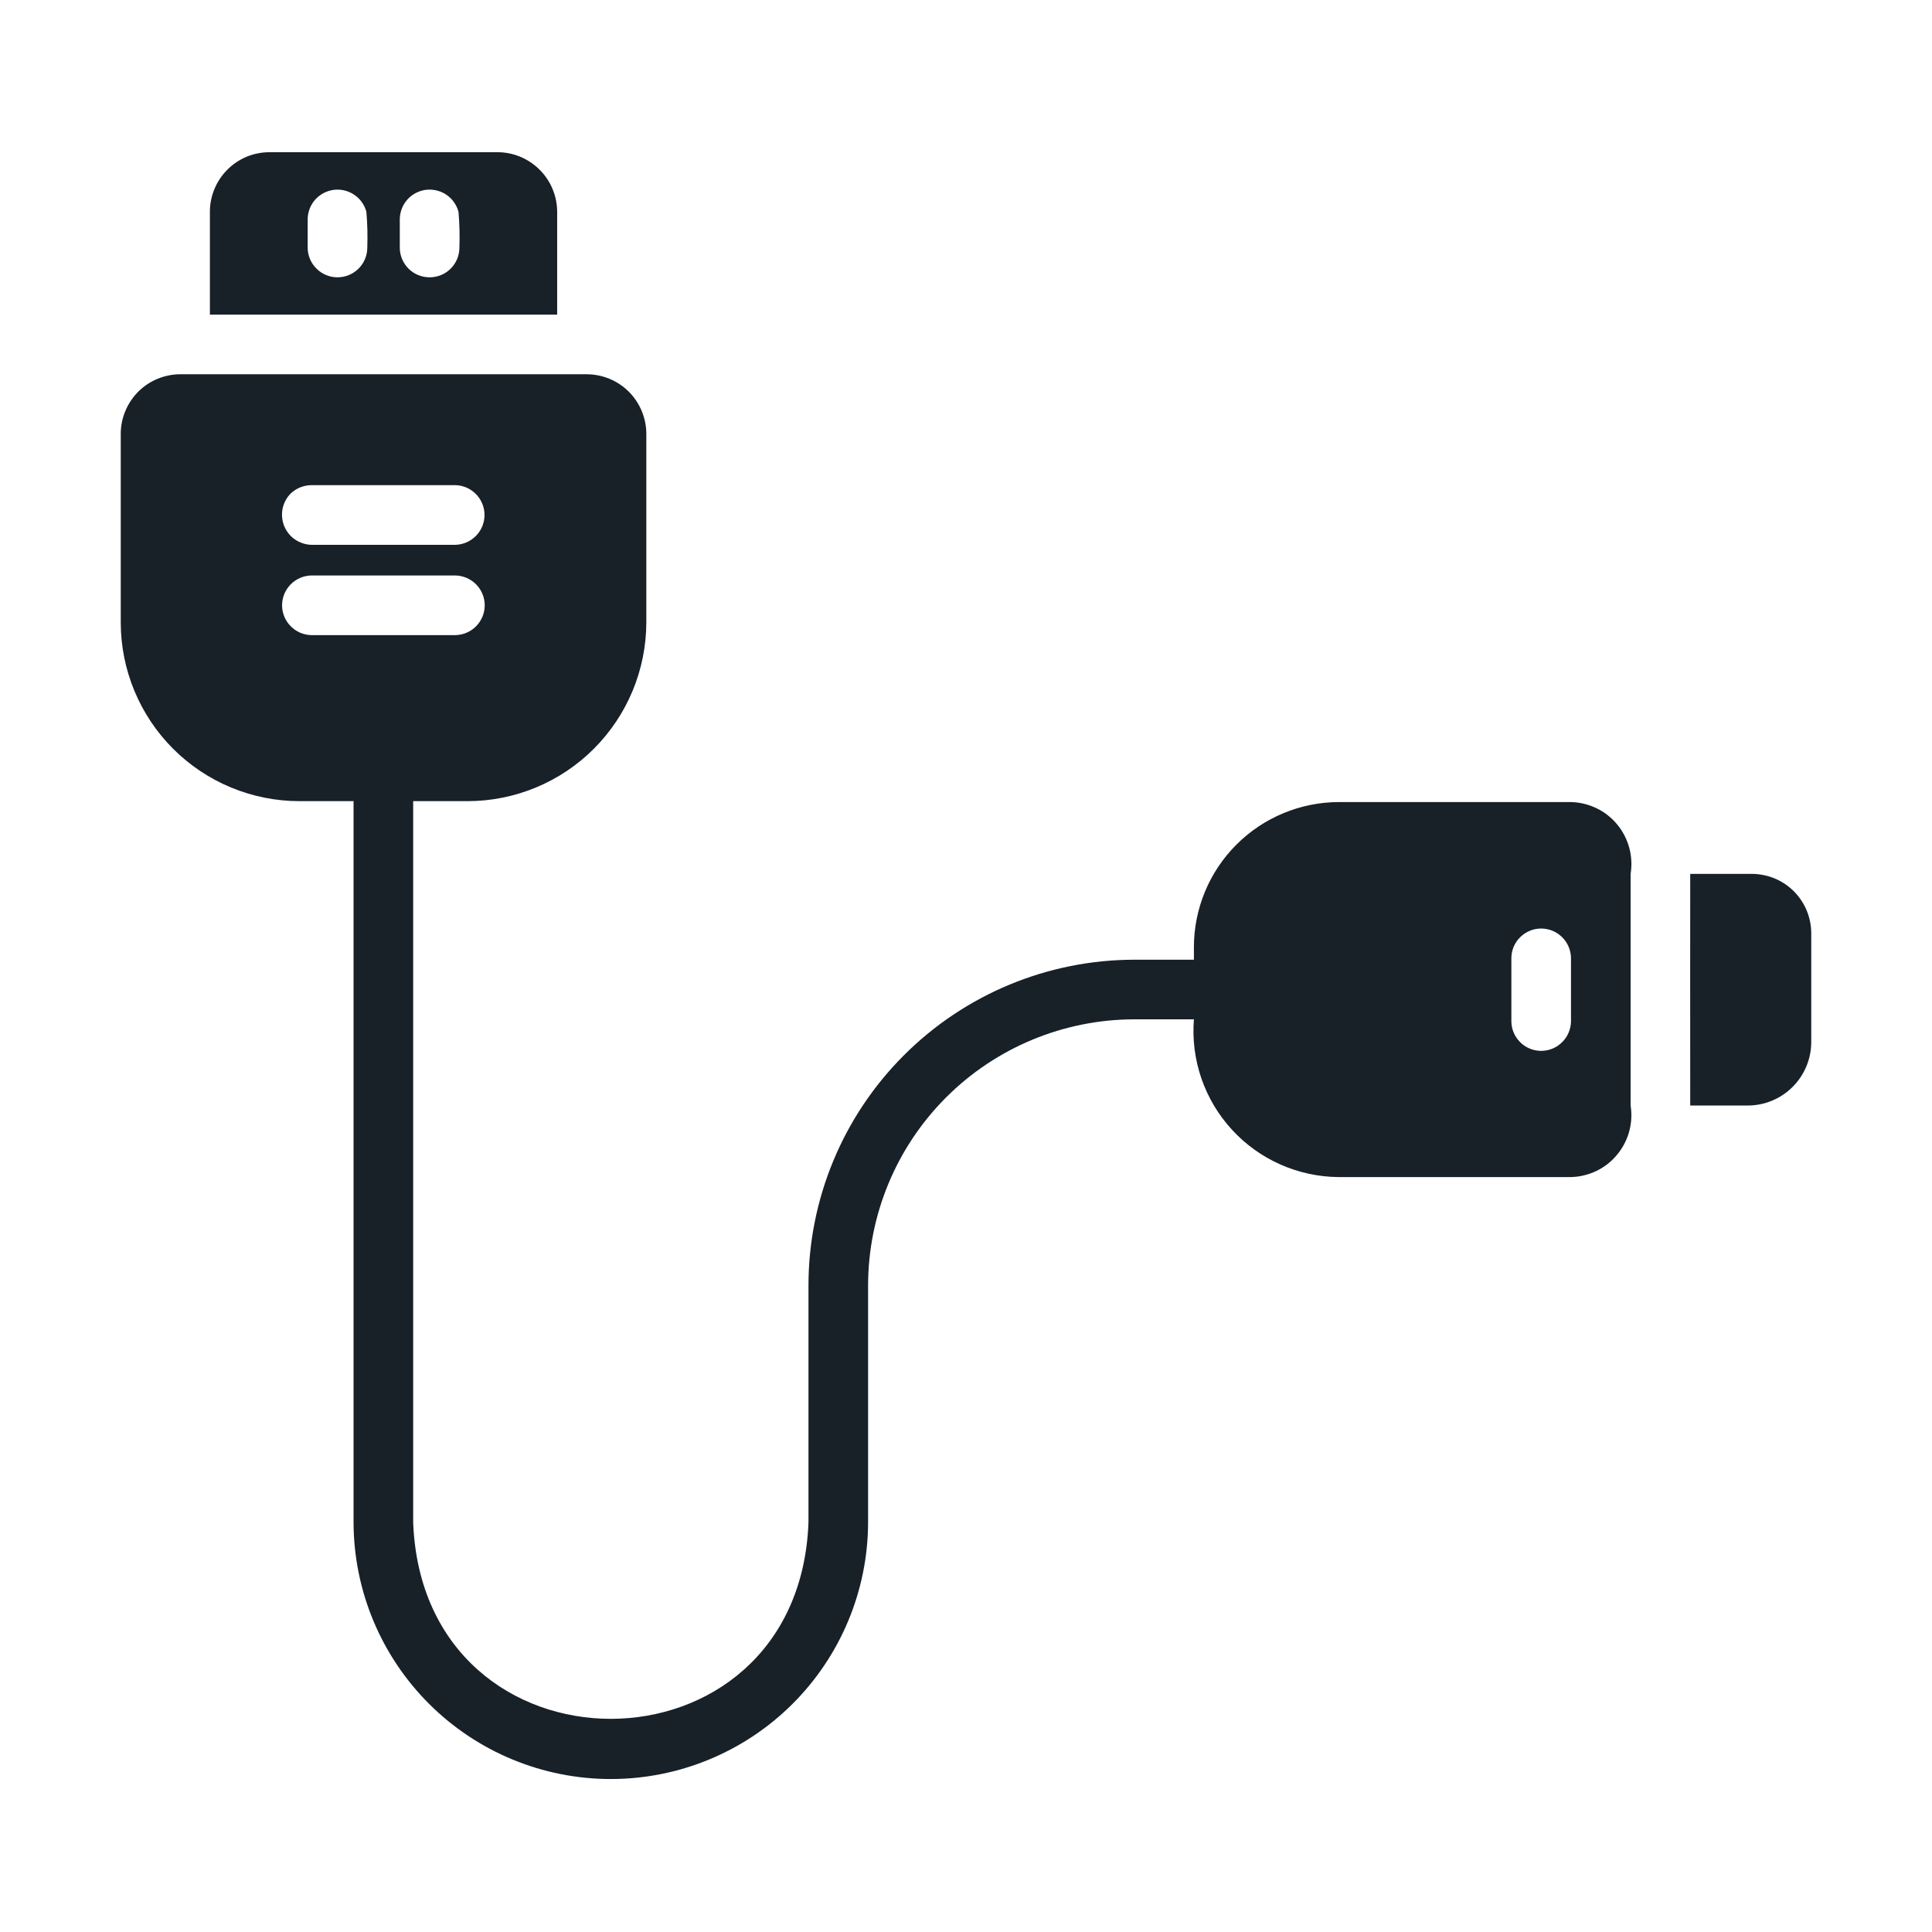 <svg width="28" height="28" viewBox="0 0 28 28" fill="none" xmlns="http://www.w3.org/2000/svg">
<path d="M8.075 4.56V3.07C8.074 2.841 7.983 2.621 7.821 2.46C7.659 2.298 7.44 2.206 7.211 2.206H3.906C3.793 2.206 3.68 2.228 3.575 2.271C3.47 2.315 3.375 2.379 3.295 2.459C3.215 2.539 3.151 2.634 3.108 2.739C3.064 2.844 3.042 2.956 3.042 3.07V4.56C3.598 4.56 8.075 4.56 8.075 4.56ZM5.794 3.174C5.796 3.069 5.835 2.969 5.905 2.891C5.975 2.813 6.071 2.764 6.174 2.751C6.278 2.739 6.383 2.764 6.469 2.822C6.556 2.881 6.618 2.969 6.645 3.07C6.66 3.244 6.664 3.418 6.658 3.593C6.657 3.706 6.611 3.815 6.53 3.895C6.449 3.975 6.34 4.019 6.226 4.019C6.112 4.019 6.003 3.975 5.922 3.895C5.841 3.815 5.795 3.706 5.794 3.593L5.794 3.174ZM4.459 3.174C4.461 3.069 4.5 2.969 4.57 2.891C4.64 2.814 4.736 2.764 4.84 2.751C4.943 2.739 5.048 2.764 5.134 2.823C5.221 2.881 5.283 2.969 5.31 3.07C5.325 3.244 5.329 3.418 5.323 3.593C5.322 3.706 5.276 3.815 5.195 3.894C5.114 3.974 5.005 4.019 4.891 4.019C4.777 4.019 4.668 3.974 4.588 3.894C4.507 3.815 4.46 3.706 4.459 3.593L4.459 3.174Z" fill="#182028"/>
<path d="M22.768 11.624H19.402C18.845 11.626 18.311 11.848 17.918 12.242C17.524 12.636 17.303 13.171 17.303 13.728V13.909H16.439C15.187 13.91 13.986 14.408 13.101 15.293C12.215 16.178 11.717 17.379 11.717 18.631V22.066C11.572 25.855 6.136 25.863 5.988 22.066V11.611H6.774C7.461 11.611 8.12 11.338 8.605 10.853C9.091 10.368 9.365 9.71 9.367 9.023V6.288C9.367 6.175 9.344 6.063 9.301 5.958C9.257 5.853 9.194 5.758 9.114 5.677C9.033 5.597 8.938 5.533 8.833 5.49C8.728 5.447 8.616 5.424 8.502 5.424H2.614C2.501 5.424 2.388 5.447 2.283 5.49C2.179 5.533 2.083 5.597 2.003 5.677C1.923 5.758 1.859 5.853 1.816 5.958C1.772 6.063 1.75 6.175 1.75 6.288V9.023C1.751 9.709 2.024 10.367 2.509 10.852C2.994 11.337 3.652 11.61 4.338 11.611H5.124V22.066C5.127 23.053 5.521 23.998 6.22 24.695C6.919 25.392 7.866 25.783 8.852 25.783C9.839 25.783 10.786 25.392 11.485 24.695C12.184 23.998 12.578 23.053 12.581 22.066V18.631C12.582 17.608 12.988 16.628 13.712 15.904C14.435 15.181 15.416 14.774 16.439 14.773H17.303C17.28 15.064 17.317 15.355 17.412 15.631C17.507 15.906 17.658 16.159 17.855 16.373C18.052 16.588 18.291 16.759 18.557 16.877C18.823 16.995 19.111 17.057 19.402 17.059H22.768C22.896 17.056 23.021 17.025 23.137 16.97C23.252 16.914 23.354 16.835 23.435 16.736C23.517 16.638 23.577 16.524 23.611 16.4C23.645 16.277 23.652 16.148 23.632 16.022L23.632 12.665C23.652 12.539 23.646 12.409 23.612 12.285C23.578 12.162 23.519 12.046 23.437 11.948C23.355 11.849 23.253 11.769 23.137 11.713C23.022 11.658 22.896 11.627 22.768 11.624ZM4.213 7.152C4.294 7.075 4.402 7.032 4.515 7.031H6.597C6.711 7.033 6.818 7.08 6.898 7.161C6.977 7.241 7.022 7.35 7.022 7.463C7.022 7.577 6.977 7.686 6.898 7.766C6.818 7.847 6.711 7.894 6.597 7.896H4.515C4.43 7.894 4.347 7.867 4.276 7.819C4.206 7.771 4.151 7.703 4.119 7.624C4.087 7.544 4.079 7.458 4.095 7.374C4.112 7.29 4.153 7.213 4.213 7.152ZM4.515 9.205C4.401 9.203 4.293 9.157 4.213 9.076C4.133 8.995 4.088 8.886 4.088 8.772C4.088 8.659 4.133 8.55 4.213 8.469C4.293 8.388 4.401 8.342 4.515 8.34H6.597C6.711 8.342 6.82 8.388 6.9 8.469C6.98 8.55 7.025 8.659 7.025 8.773C7.025 8.886 6.98 8.995 6.9 9.076C6.82 9.157 6.711 9.203 6.597 9.205H4.515ZM22.768 14.804C22.766 14.917 22.72 15.025 22.639 15.105C22.558 15.185 22.449 15.23 22.336 15.23C22.222 15.23 22.113 15.185 22.032 15.105C21.951 15.025 21.905 14.917 21.904 14.803V13.883C21.905 13.77 21.951 13.661 22.032 13.582C22.113 13.502 22.222 13.457 22.336 13.457C22.45 13.457 22.558 13.502 22.639 13.582C22.72 13.661 22.766 13.77 22.768 13.883L22.768 14.804Z" fill="#182028"/>
<path d="M25.386 12.665H24.496C24.496 12.665 24.494 15.477 24.496 16.022H25.329C25.573 16.022 25.808 15.925 25.98 15.752C26.152 15.58 26.25 15.346 26.25 15.102V13.529C26.25 13.415 26.228 13.303 26.185 13.198C26.142 13.093 26.078 12.998 25.998 12.917C25.917 12.837 25.822 12.773 25.717 12.73C25.612 12.687 25.499 12.665 25.386 12.665Z" fill="#182028"/>
</svg>
